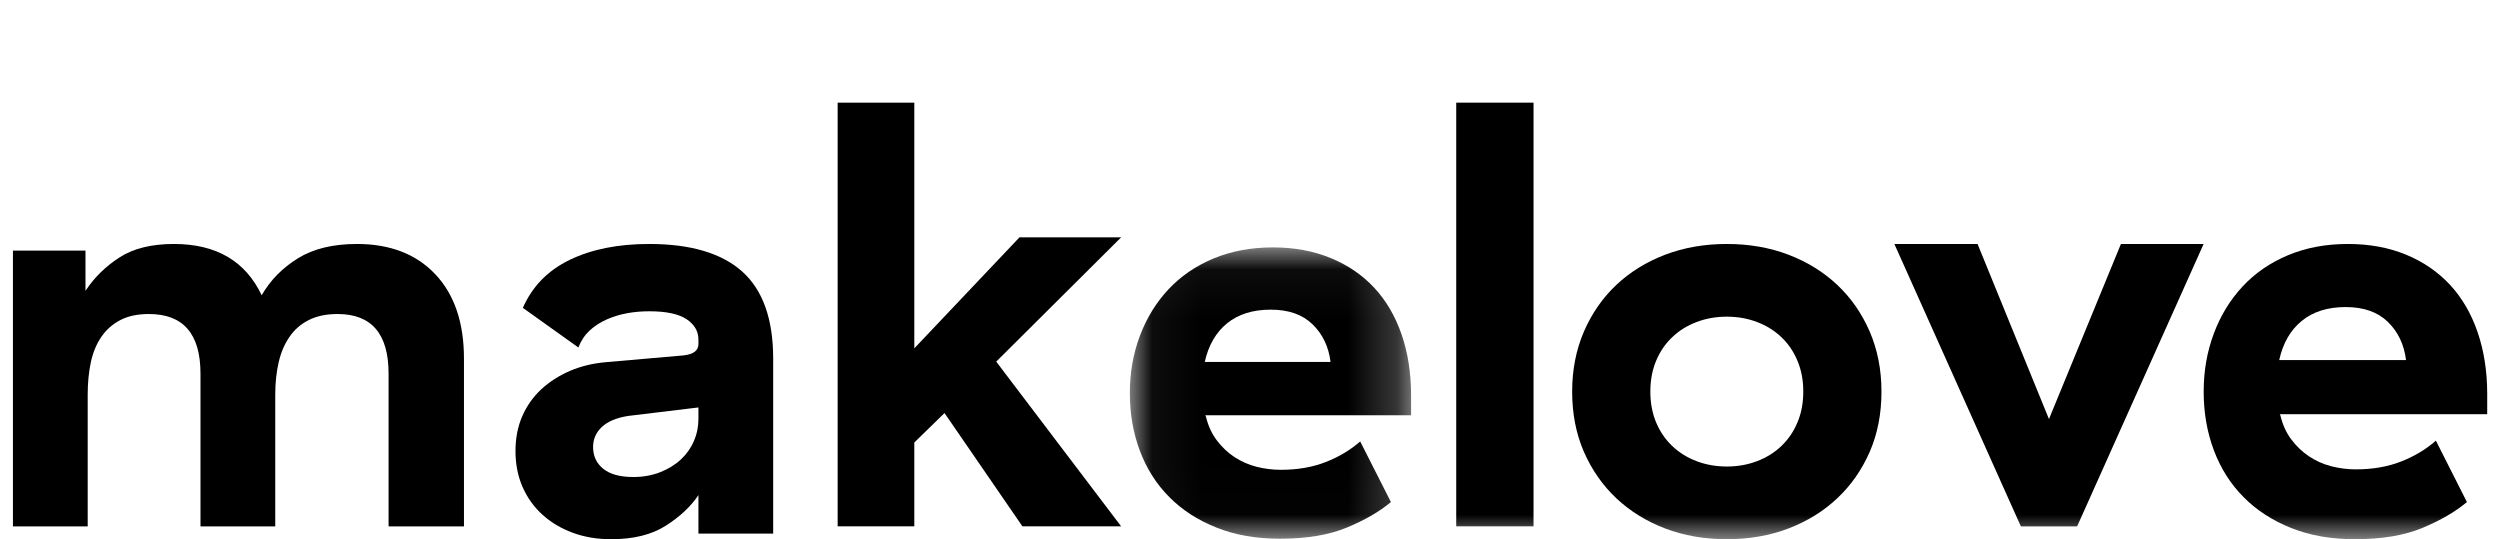 <svg width="51" height="11" viewBox="0 0 51 11" fill="none" xmlns="http://www.w3.org/2000/svg">
<g clip-path="url(#clip0_171_17551)">
<path fill-rule="evenodd" clip-rule="evenodd" d="M6.078 5.269C6.394 5.074 6.795 4.977 7.28 4.977C7.958 4.977 8.492 5.183 8.881 5.596C9.27 6.008 9.465 6.582 9.465 7.317V10.739H7.927V7.621C7.927 6.811 7.58 6.406 6.887 6.406C6.656 6.406 6.459 6.447 6.297 6.53C6.135 6.612 6.005 6.726 5.905 6.873C5.804 7.019 5.731 7.191 5.685 7.39C5.639 7.589 5.615 7.809 5.615 8.049V10.739H4.09V7.621C4.09 6.811 3.739 6.406 3.038 6.406C2.807 6.406 2.612 6.447 2.454 6.53C2.296 6.612 2.167 6.726 2.067 6.873C1.967 7.019 1.896 7.191 1.853 7.39C1.811 7.589 1.789 7.809 1.789 8.049V10.739H0.264V5.112H1.744V5.933C1.921 5.663 2.152 5.436 2.437 5.252C2.722 5.068 3.092 4.977 3.547 4.977C4.41 4.977 5.007 5.325 5.338 6.023C5.515 5.716 5.762 5.464 6.078 5.269Z" fill="currentColor"/>
<path fill-rule="evenodd" clip-rule="evenodd" d="M12.815 8.485C12.576 8.523 12.397 8.598 12.278 8.71C12.159 8.821 12.099 8.958 12.099 9.119C12.099 9.304 12.168 9.452 12.307 9.564C12.445 9.675 12.649 9.731 12.919 9.731C13.119 9.731 13.302 9.698 13.468 9.633C13.634 9.567 13.774 9.481 13.89 9.373C14.005 9.266 14.094 9.141 14.155 8.998C14.217 8.856 14.248 8.704 14.248 8.542V8.312L12.815 8.485ZM11.625 5.3C12.072 5.084 12.611 4.977 13.243 4.977C14.09 4.977 14.724 5.165 15.144 5.542C15.563 5.919 15.773 6.511 15.773 7.319V10.885H14.248V10.1C14.094 10.331 13.873 10.539 13.584 10.723C13.295 10.908 12.923 11 12.469 11C12.184 11 11.921 10.956 11.683 10.868C11.444 10.779 11.238 10.656 11.065 10.499C10.891 10.341 10.756 10.152 10.66 9.933C10.564 9.714 10.516 9.469 10.516 9.2C10.516 8.938 10.562 8.702 10.654 8.491C10.747 8.279 10.876 8.096 11.041 7.942C11.207 7.789 11.402 7.664 11.625 7.567C11.849 7.471 12.095 7.411 12.364 7.388L13.947 7.25C14.148 7.227 14.248 7.15 14.248 7.019V6.927C14.248 6.758 14.167 6.619 14.005 6.511C13.844 6.404 13.589 6.35 13.243 6.35C13.089 6.35 12.938 6.363 12.792 6.39C12.646 6.417 12.507 6.459 12.376 6.517C12.245 6.575 12.13 6.65 12.029 6.742C11.93 6.835 11.852 6.95 11.799 7.089L10.666 6.28C10.859 5.842 11.178 5.515 11.625 5.3Z" fill="currentColor"/>
<path fill-rule="evenodd" clip-rule="evenodd" d="M18.652 9.027V10.737H17.088V2.094H18.652V7.106L20.797 4.842H22.871L20.323 7.377L22.871 10.737H20.857L19.268 8.426L18.652 9.027Z" fill="currentColor"/>
<mask id="mask0_171_17551" style="mask-type:alpha" maskUnits="userSpaceOnUse" x="23" y="5" width="6" height="6">
<path fill-rule="evenodd" clip-rule="evenodd" d="M23.049 5.047H28.786V10.99H23.049V5.047Z" fill="currentColor"/>
</mask>
<g mask="url(#mask0_171_17551)">
<path fill-rule="evenodd" clip-rule="evenodd" d="M26.778 6.618C26.573 6.417 26.288 6.317 25.923 6.317C25.558 6.317 25.261 6.41 25.033 6.595C24.805 6.781 24.653 7.043 24.577 7.383H27.143C27.105 7.073 26.983 6.818 26.778 6.618ZM23.254 6.85C23.391 6.487 23.585 6.172 23.836 5.903C24.087 5.635 24.393 5.425 24.754 5.274C25.115 5.123 25.52 5.047 25.968 5.047C26.402 5.047 26.793 5.119 27.143 5.263C27.493 5.406 27.79 5.608 28.033 5.869C28.276 6.13 28.463 6.448 28.592 6.822C28.721 7.196 28.786 7.61 28.786 8.064V8.472H24.588L24.6 8.495C24.645 8.684 24.72 8.847 24.822 8.982C24.925 9.118 25.044 9.232 25.181 9.323C25.319 9.413 25.468 9.48 25.632 9.522C25.795 9.563 25.961 9.584 26.128 9.584C26.471 9.584 26.777 9.531 27.046 9.425C27.317 9.319 27.55 9.179 27.748 9.005L28.375 10.242C28.14 10.438 27.839 10.612 27.474 10.763C27.109 10.915 26.653 10.99 26.106 10.99C25.627 10.99 25.196 10.915 24.817 10.763C24.436 10.612 24.115 10.404 23.853 10.139C23.59 9.875 23.391 9.561 23.254 9.198C23.117 8.835 23.049 8.442 23.049 8.019C23.049 7.603 23.117 7.213 23.254 6.85Z" fill="currentColor"/>
</g>
<mask id="mask1_171_17551" style="mask-type:alpha" maskUnits="userSpaceOnUse" x="0" y="0" width="56" height="11">
<path fill-rule="evenodd" clip-rule="evenodd" d="M0.264 11H55.996V0H0.264V11Z" fill="currentColor"/>
</mask>
<g mask="url(#mask1_171_17551)">
<path fill-rule="evenodd" clip-rule="evenodd" d="M29.707 10.737H31.284V2.094H29.707V10.737Z" fill="currentColor"/>
<path fill-rule="evenodd" clip-rule="evenodd" d="M36.669 7.362C36.591 7.174 36.482 7.013 36.341 6.879C36.2 6.745 36.034 6.641 35.843 6.569C35.651 6.496 35.446 6.46 35.227 6.46C35.008 6.46 34.803 6.496 34.611 6.569C34.42 6.641 34.253 6.745 34.113 6.879C33.972 7.013 33.862 7.174 33.784 7.362C33.706 7.55 33.667 7.758 33.667 7.988C33.667 8.219 33.706 8.427 33.784 8.615C33.862 8.803 33.972 8.963 34.113 9.098C34.253 9.232 34.42 9.336 34.611 9.408C34.803 9.481 35.008 9.517 35.227 9.517C35.446 9.517 35.651 9.481 35.843 9.408C36.034 9.336 36.2 9.232 36.341 9.098C36.482 8.963 36.591 8.803 36.669 8.615C36.748 8.427 36.787 8.219 36.787 7.988C36.787 7.758 36.748 7.55 36.669 7.362ZM32.312 6.764C32.473 6.393 32.694 6.075 32.975 5.81C33.257 5.546 33.589 5.341 33.972 5.195C34.355 5.05 34.773 4.977 35.227 4.977C35.681 4.977 36.099 5.05 36.482 5.195C36.865 5.341 37.197 5.546 37.478 5.81C37.76 6.075 37.981 6.393 38.142 6.764C38.302 7.136 38.382 7.544 38.382 7.988C38.382 8.441 38.302 8.85 38.142 9.218C37.981 9.586 37.76 9.902 37.478 10.167C37.197 10.431 36.865 10.636 36.482 10.782C36.099 10.927 35.681 11 35.227 11C34.773 11 34.355 10.927 33.972 10.782C33.589 10.636 33.257 10.431 32.975 10.167C32.694 9.902 32.473 9.586 32.312 9.218C32.152 8.85 32.072 8.441 32.072 7.988C32.072 7.544 32.152 7.136 32.312 6.764Z" fill="currentColor"/>
<path fill-rule="evenodd" clip-rule="evenodd" d="M38.645 4.977H40.342L41.799 8.549L43.267 4.977H44.954L42.373 10.739H41.226L38.645 4.977Z" fill="currentColor"/>
<path fill-rule="evenodd" clip-rule="evenodd" d="M48.715 6.569C48.508 6.366 48.22 6.264 47.852 6.264C47.485 6.264 47.186 6.358 46.956 6.546C46.725 6.734 46.572 7 46.496 7.345H49.083C49.044 7.031 48.922 6.772 48.715 6.569ZM45.162 6.804C45.3 6.436 45.495 6.117 45.748 5.845C46.001 5.573 46.31 5.36 46.674 5.207C47.038 5.054 47.446 4.977 47.898 4.977C48.336 4.977 48.73 5.05 49.083 5.195C49.436 5.341 49.734 5.546 49.98 5.81C50.225 6.075 50.413 6.396 50.543 6.776C50.673 7.155 50.739 7.575 50.739 8.035V8.449H46.507L46.519 8.471C46.565 8.663 46.639 8.828 46.743 8.965C46.846 9.103 46.967 9.218 47.105 9.31C47.243 9.402 47.394 9.469 47.559 9.512C47.724 9.554 47.891 9.575 48.059 9.575C48.405 9.575 48.713 9.521 48.985 9.414C49.258 9.306 49.493 9.165 49.692 8.989L50.325 10.242C50.087 10.441 49.784 10.617 49.416 10.77C49.048 10.924 48.588 11 48.037 11C47.554 11 47.12 10.924 46.737 10.77C46.354 10.617 46.03 10.406 45.766 10.138C45.501 9.87 45.3 9.552 45.162 9.184C45.024 8.816 44.955 8.418 44.955 7.988C44.955 7.567 45.024 7.172 45.162 6.804Z" fill="currentColor"/>
</g>
</g>
<defs>
<clipPath id="clip0_171_17551">
<rect width="51" height="11" fill="currentColor"/>
</clipPath>
</defs>
</svg>
